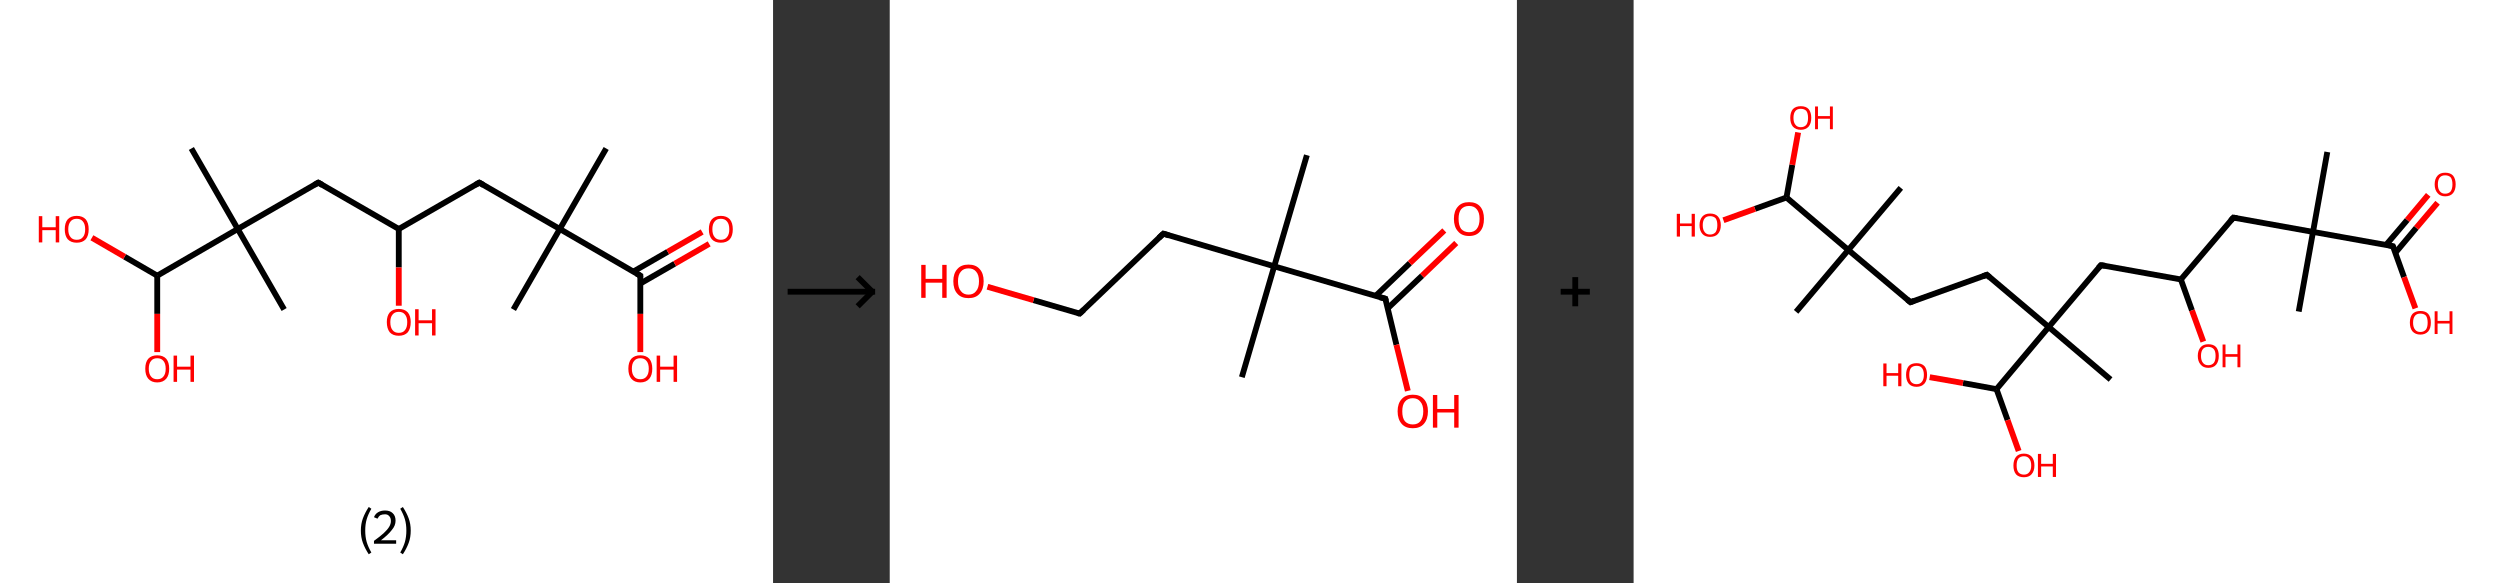 <?xml version='1.0' encoding='ASCII' standalone='yes'?>
<svg xmlns="http://www.w3.org/2000/svg" xmlns:xlink="http://www.w3.org/1999/xlink" version="1.1" width="857.0px" viewBox="0 0 857.0 200.0" height="200.0px">
  <rect x="0" y="0" width="857.0" height="200.0" fill="#333333" stroke="none"/>
  <g>
    <g transform="translate(0, 0) scale(1 1) "><!-- END OF HEADER -->
<rect style="opacity:1.0;fill:#FFFFFF;stroke:none" width="265.0" height="200.0" x="0.0" y="0.0"> </rect>
<path class="bond-0 atom-0 atom-1" d="M 207.8,50.9 L 191.9,78.5" style="fill:none;fill-rule:evenodd;stroke:#000000;stroke-width:2.0px;stroke-linecap:butt;stroke-linejoin:miter;stroke-opacity:1"/>
<path class="bond-1 atom-1 atom-2" d="M 191.9,78.5 L 176.0,106.1" style="fill:none;fill-rule:evenodd;stroke:#000000;stroke-width:2.0px;stroke-linecap:butt;stroke-linejoin:miter;stroke-opacity:1"/>
<path class="bond-2 atom-1 atom-3" d="M 191.9,78.5 L 164.3,62.6" style="fill:none;fill-rule:evenodd;stroke:#000000;stroke-width:2.0px;stroke-linecap:butt;stroke-linejoin:miter;stroke-opacity:1"/>
<path class="bond-3 atom-3 atom-4" d="M 164.3,62.6 L 136.7,78.5" style="fill:none;fill-rule:evenodd;stroke:#000000;stroke-width:2.0px;stroke-linecap:butt;stroke-linejoin:miter;stroke-opacity:1"/>
<path class="bond-4 atom-4 atom-5" d="M 136.7,78.5 L 136.7,91.7" style="fill:none;fill-rule:evenodd;stroke:#000000;stroke-width:2.0px;stroke-linecap:butt;stroke-linejoin:miter;stroke-opacity:1"/>
<path class="bond-4 atom-4 atom-5" d="M 136.7,91.7 L 136.7,104.8" style="fill:none;fill-rule:evenodd;stroke:#FF0000;stroke-width:2.0px;stroke-linecap:butt;stroke-linejoin:miter;stroke-opacity:1"/>
<path class="bond-5 atom-4 atom-6" d="M 136.7,78.5 L 109.1,62.6" style="fill:none;fill-rule:evenodd;stroke:#000000;stroke-width:2.0px;stroke-linecap:butt;stroke-linejoin:miter;stroke-opacity:1"/>
<path class="bond-6 atom-6 atom-7" d="M 109.1,62.6 L 81.5,78.5" style="fill:none;fill-rule:evenodd;stroke:#000000;stroke-width:2.0px;stroke-linecap:butt;stroke-linejoin:miter;stroke-opacity:1"/>
<path class="bond-7 atom-7 atom-8" d="M 81.5,78.5 L 97.4,106.1" style="fill:none;fill-rule:evenodd;stroke:#000000;stroke-width:2.0px;stroke-linecap:butt;stroke-linejoin:miter;stroke-opacity:1"/>
<path class="bond-8 atom-7 atom-9" d="M 81.5,78.5 L 65.6,50.9" style="fill:none;fill-rule:evenodd;stroke:#000000;stroke-width:2.0px;stroke-linecap:butt;stroke-linejoin:miter;stroke-opacity:1"/>
<path class="bond-9 atom-7 atom-10" d="M 81.5,78.5 L 53.9,94.5" style="fill:none;fill-rule:evenodd;stroke:#000000;stroke-width:2.0px;stroke-linecap:butt;stroke-linejoin:miter;stroke-opacity:1"/>
<path class="bond-10 atom-10 atom-11" d="M 53.9,94.5 L 53.9,107.6" style="fill:none;fill-rule:evenodd;stroke:#000000;stroke-width:2.0px;stroke-linecap:butt;stroke-linejoin:miter;stroke-opacity:1"/>
<path class="bond-10 atom-10 atom-11" d="M 53.9,107.6 L 53.9,120.7" style="fill:none;fill-rule:evenodd;stroke:#FF0000;stroke-width:2.0px;stroke-linecap:butt;stroke-linejoin:miter;stroke-opacity:1"/>
<path class="bond-11 atom-10 atom-12" d="M 53.9,94.5 L 42.7,88.0" style="fill:none;fill-rule:evenodd;stroke:#000000;stroke-width:2.0px;stroke-linecap:butt;stroke-linejoin:miter;stroke-opacity:1"/>
<path class="bond-11 atom-10 atom-12" d="M 42.7,88.0 L 31.5,81.5" style="fill:none;fill-rule:evenodd;stroke:#FF0000;stroke-width:2.0px;stroke-linecap:butt;stroke-linejoin:miter;stroke-opacity:1"/>
<path class="bond-12 atom-1 atom-13" d="M 191.9,78.5 L 219.5,94.5" style="fill:none;fill-rule:evenodd;stroke:#000000;stroke-width:2.0px;stroke-linecap:butt;stroke-linejoin:miter;stroke-opacity:1"/>
<path class="bond-13 atom-13 atom-14" d="M 219.5,97.2 L 231.3,90.4" style="fill:none;fill-rule:evenodd;stroke:#000000;stroke-width:2.0px;stroke-linecap:butt;stroke-linejoin:miter;stroke-opacity:1"/>
<path class="bond-13 atom-13 atom-14" d="M 231.3,90.4 L 243.1,83.6" style="fill:none;fill-rule:evenodd;stroke:#FF0000;stroke-width:2.0px;stroke-linecap:butt;stroke-linejoin:miter;stroke-opacity:1"/>
<path class="bond-13 atom-13 atom-14" d="M 217.1,93.1 L 228.9,86.3" style="fill:none;fill-rule:evenodd;stroke:#000000;stroke-width:2.0px;stroke-linecap:butt;stroke-linejoin:miter;stroke-opacity:1"/>
<path class="bond-13 atom-13 atom-14" d="M 228.9,86.3 L 240.7,79.5" style="fill:none;fill-rule:evenodd;stroke:#FF0000;stroke-width:2.0px;stroke-linecap:butt;stroke-linejoin:miter;stroke-opacity:1"/>
<path class="bond-14 atom-13 atom-15" d="M 219.5,94.5 L 219.5,107.6" style="fill:none;fill-rule:evenodd;stroke:#000000;stroke-width:2.0px;stroke-linecap:butt;stroke-linejoin:miter;stroke-opacity:1"/>
<path class="bond-14 atom-13 atom-15" d="M 219.5,107.6 L 219.5,120.7" style="fill:none;fill-rule:evenodd;stroke:#FF0000;stroke-width:2.0px;stroke-linecap:butt;stroke-linejoin:miter;stroke-opacity:1"/>
<path d="M 165.7,63.4 L 164.3,62.6 L 162.9,63.4" style="fill:none;stroke:#000000;stroke-width:2.0px;stroke-linecap:butt;stroke-linejoin:miter;stroke-opacity:1;"/>
<path d="M 110.5,63.4 L 109.1,62.6 L 107.7,63.4" style="fill:none;stroke:#000000;stroke-width:2.0px;stroke-linecap:butt;stroke-linejoin:miter;stroke-opacity:1;"/>
<path d="M 218.1,93.7 L 219.5,94.5 L 219.5,95.1" style="fill:none;stroke:#000000;stroke-width:2.0px;stroke-linecap:butt;stroke-linejoin:miter;stroke-opacity:1;"/>
<path class="atom-5" d="M 132.6 110.4 Q 132.6 108.3, 133.6 107.1 Q 134.7 105.9, 136.7 105.9 Q 138.7 105.9, 139.8 107.1 Q 140.8 108.3, 140.8 110.4 Q 140.8 112.6, 139.8 113.9 Q 138.7 115.1, 136.7 115.1 Q 134.7 115.1, 133.6 113.9 Q 132.6 112.6, 132.6 110.4 M 136.7 114.1 Q 138.1 114.1, 138.8 113.2 Q 139.6 112.3, 139.6 110.4 Q 139.6 108.7, 138.8 107.8 Q 138.1 106.9, 136.7 106.9 Q 135.3 106.9, 134.6 107.8 Q 133.8 108.7, 133.8 110.4 Q 133.8 112.3, 134.6 113.2 Q 135.3 114.1, 136.7 114.1 " fill="#FF0000"/>
<path class="atom-5" d="M 142.3 106.0 L 143.5 106.0 L 143.5 109.8 L 148.1 109.8 L 148.1 106.0 L 149.3 106.0 L 149.3 115.0 L 148.1 115.0 L 148.1 110.8 L 143.5 110.8 L 143.5 115.0 L 142.3 115.0 L 142.3 106.0 " fill="#FF0000"/>
<path class="atom-11" d="M 49.8 126.4 Q 49.8 124.2, 50.8 123.0 Q 51.9 121.8, 53.9 121.8 Q 55.9 121.8, 57.0 123.0 Q 58.0 124.2, 58.0 126.4 Q 58.0 128.6, 57.0 129.8 Q 55.9 131.1, 53.9 131.1 Q 51.9 131.1, 50.8 129.8 Q 49.8 128.6, 49.8 126.4 M 53.9 130.0 Q 55.3 130.0, 56.0 129.1 Q 56.8 128.2, 56.8 126.4 Q 56.8 124.6, 56.0 123.7 Q 55.3 122.8, 53.9 122.8 Q 52.5 122.8, 51.8 123.7 Q 51.0 124.6, 51.0 126.4 Q 51.0 128.2, 51.8 129.1 Q 52.5 130.0, 53.9 130.0 " fill="#FF0000"/>
<path class="atom-11" d="M 59.5 121.9 L 60.7 121.9 L 60.7 125.7 L 65.3 125.7 L 65.3 121.9 L 66.5 121.9 L 66.5 130.9 L 65.3 130.9 L 65.3 126.7 L 60.7 126.7 L 60.7 130.9 L 59.5 130.9 L 59.5 121.9 " fill="#FF0000"/>
<path class="atom-12" d="M 13.3 74.1 L 14.5 74.1 L 14.5 77.9 L 19.1 77.9 L 19.1 74.1 L 20.3 74.1 L 20.3 83.1 L 19.1 83.1 L 19.1 78.9 L 14.5 78.9 L 14.5 83.1 L 13.3 83.1 L 13.3 74.1 " fill="#FF0000"/>
<path class="atom-12" d="M 22.2 78.6 Q 22.2 76.4, 23.2 75.2 Q 24.3 74.0, 26.3 74.0 Q 28.3 74.0, 29.4 75.2 Q 30.4 76.4, 30.4 78.6 Q 30.4 80.8, 29.4 82.0 Q 28.3 83.2, 26.3 83.2 Q 24.3 83.2, 23.2 82.0 Q 22.2 80.8, 22.2 78.6 M 26.3 82.2 Q 27.7 82.2, 28.4 81.3 Q 29.2 80.4, 29.2 78.6 Q 29.2 76.8, 28.4 75.9 Q 27.7 75.0, 26.3 75.0 Q 24.9 75.0, 24.2 75.9 Q 23.4 76.8, 23.4 78.6 Q 23.4 80.4, 24.2 81.3 Q 24.9 82.2, 26.3 82.2 " fill="#FF0000"/>
<path class="atom-14" d="M 243.0 78.6 Q 243.0 76.4, 244.0 75.2 Q 245.1 74.0, 247.1 74.0 Q 249.1 74.0, 250.2 75.2 Q 251.2 76.4, 251.2 78.6 Q 251.2 80.8, 250.2 82.0 Q 249.1 83.2, 247.1 83.2 Q 245.1 83.2, 244.0 82.0 Q 243.0 80.8, 243.0 78.6 M 247.1 82.2 Q 248.5 82.2, 249.2 81.3 Q 250.0 80.4, 250.0 78.6 Q 250.0 76.8, 249.2 75.9 Q 248.5 75.0, 247.1 75.0 Q 245.7 75.0, 245.0 75.9 Q 244.2 76.8, 244.2 78.6 Q 244.2 80.4, 245.0 81.3 Q 245.7 82.2, 247.1 82.2 " fill="#FF0000"/>
<path class="atom-15" d="M 215.4 126.4 Q 215.4 124.2, 216.4 123.0 Q 217.5 121.8, 219.5 121.8 Q 221.5 121.8, 222.6 123.0 Q 223.6 124.2, 223.6 126.4 Q 223.6 128.6, 222.6 129.8 Q 221.5 131.1, 219.5 131.1 Q 217.5 131.1, 216.4 129.8 Q 215.4 128.6, 215.4 126.4 M 219.5 130.0 Q 220.9 130.0, 221.6 129.1 Q 222.4 128.2, 222.4 126.4 Q 222.4 124.6, 221.6 123.7 Q 220.9 122.8, 219.5 122.8 Q 218.1 122.8, 217.4 123.7 Q 216.6 124.6, 216.6 126.4 Q 216.6 128.2, 217.4 129.1 Q 218.1 130.0, 219.5 130.0 " fill="#FF0000"/>
<path class="atom-15" d="M 225.1 121.9 L 226.3 121.9 L 226.3 125.7 L 230.9 125.7 L 230.9 121.9 L 232.1 121.9 L 232.1 130.9 L 230.9 130.9 L 230.9 126.7 L 226.3 126.7 L 226.3 130.9 L 225.1 130.9 L 225.1 121.9 " fill="#FF0000"/>
<path class="legend" d="M 123.7 181.9 Q 123.7 179.6, 124.4 177.7 Q 125.1 175.8, 126.4 173.8 L 127.3 174.4 Q 126.2 176.3, 125.7 178.0 Q 125.2 179.7, 125.2 181.9 Q 125.2 184.0, 125.7 185.8 Q 126.2 187.5, 127.3 189.4 L 126.4 190.0 Q 125.1 188.0, 124.4 186.1 Q 123.7 184.2, 123.7 181.9 " fill="#000000"/>
<path class="legend" d="M 128.2 177.3 Q 128.6 176.2, 129.6 175.6 Q 130.6 175.0, 132.0 175.0 Q 133.7 175.0, 134.6 175.9 Q 135.6 176.8, 135.6 178.5 Q 135.6 180.2, 134.3 181.7 Q 133.1 183.3, 130.6 185.2 L 135.8 185.2 L 135.8 186.4 L 128.2 186.4 L 128.2 185.4 Q 130.3 183.9, 131.5 182.8 Q 132.8 181.6, 133.4 180.6 Q 134.0 179.6, 134.0 178.6 Q 134.0 177.5, 133.4 176.9 Q 132.9 176.3, 132.0 176.3 Q 131.1 176.3, 130.4 176.6 Q 129.8 177.0, 129.4 177.8 L 128.2 177.3 " fill="#000000"/>
<path class="legend" d="M 140.8 181.9 Q 140.8 184.2, 140.1 186.1 Q 139.4 188.0, 138.1 190.0 L 137.2 189.4 Q 138.3 187.5, 138.8 185.8 Q 139.3 184.0, 139.3 181.9 Q 139.3 179.7, 138.8 178.0 Q 138.3 176.3, 137.2 174.4 L 138.1 173.8 Q 139.4 175.8, 140.1 177.7 Q 140.8 179.6, 140.8 181.9 " fill="#000000"/>
</g>
    <g transform="translate(265.0, 0) scale(1 1) "><line x1="5" y1="100" x2="35" y2="100" style="stroke:rgb(0,0,0);stroke-width:2"/>
  <line x1="34" y1="100" x2="29" y2="95" style="stroke:rgb(0,0,0);stroke-width:2"/>
  <line x1="34" y1="100" x2="29" y2="105" style="stroke:rgb(0,0,0);stroke-width:2"/>
</g>
    <g transform="translate(305.0, 0) scale(1 1) "><!-- END OF HEADER -->
<rect style="opacity:1.0;fill:#FFFFFF;stroke:none" width="215.0" height="200.0" x="0.0" y="0.0"> </rect>
<path class="bond-0 atom-0 atom-1" d="M 143.0,53.2 L 131.8,91.3" style="fill:none;fill-rule:evenodd;stroke:#000000;stroke-width:2.0px;stroke-linecap:butt;stroke-linejoin:miter;stroke-opacity:1"/>
<path class="bond-1 atom-1 atom-2" d="M 131.8,91.3 L 120.7,129.3" style="fill:none;fill-rule:evenodd;stroke:#000000;stroke-width:2.0px;stroke-linecap:butt;stroke-linejoin:miter;stroke-opacity:1"/>
<path class="bond-2 atom-1 atom-3" d="M 131.8,91.3 L 93.8,80.1" style="fill:none;fill-rule:evenodd;stroke:#000000;stroke-width:2.0px;stroke-linecap:butt;stroke-linejoin:miter;stroke-opacity:1"/>
<path class="bond-3 atom-3 atom-4" d="M 93.8,80.1 L 65.1,107.5" style="fill:none;fill-rule:evenodd;stroke:#000000;stroke-width:2.0px;stroke-linecap:butt;stroke-linejoin:miter;stroke-opacity:1"/>
<path class="bond-4 atom-4 atom-5" d="M 65.1,107.5 L 49.3,102.9" style="fill:none;fill-rule:evenodd;stroke:#000000;stroke-width:2.0px;stroke-linecap:butt;stroke-linejoin:miter;stroke-opacity:1"/>
<path class="bond-4 atom-4 atom-5" d="M 49.3,102.9 L 33.5,98.3" style="fill:none;fill-rule:evenodd;stroke:#FF0000;stroke-width:2.0px;stroke-linecap:butt;stroke-linejoin:miter;stroke-opacity:1"/>
<path class="bond-5 atom-1 atom-6" d="M 131.8,91.3 L 169.9,102.4" style="fill:none;fill-rule:evenodd;stroke:#000000;stroke-width:2.0px;stroke-linecap:butt;stroke-linejoin:miter;stroke-opacity:1"/>
<path class="bond-6 atom-6 atom-7" d="M 170.7,105.7 L 182.5,94.5" style="fill:none;fill-rule:evenodd;stroke:#000000;stroke-width:2.0px;stroke-linecap:butt;stroke-linejoin:miter;stroke-opacity:1"/>
<path class="bond-6 atom-6 atom-7" d="M 182.5,94.5 L 194.2,83.3" style="fill:none;fill-rule:evenodd;stroke:#FF0000;stroke-width:2.0px;stroke-linecap:butt;stroke-linejoin:miter;stroke-opacity:1"/>
<path class="bond-6 atom-6 atom-7" d="M 166.6,101.4 L 178.3,90.2" style="fill:none;fill-rule:evenodd;stroke:#000000;stroke-width:2.0px;stroke-linecap:butt;stroke-linejoin:miter;stroke-opacity:1"/>
<path class="bond-6 atom-6 atom-7" d="M 178.3,90.2 L 190.1,79.0" style="fill:none;fill-rule:evenodd;stroke:#FF0000;stroke-width:2.0px;stroke-linecap:butt;stroke-linejoin:miter;stroke-opacity:1"/>
<path class="bond-7 atom-6 atom-8" d="M 169.9,102.4 L 173.7,118.2" style="fill:none;fill-rule:evenodd;stroke:#000000;stroke-width:2.0px;stroke-linecap:butt;stroke-linejoin:miter;stroke-opacity:1"/>
<path class="bond-7 atom-6 atom-8" d="M 173.7,118.2 L 177.6,134.0" style="fill:none;fill-rule:evenodd;stroke:#FF0000;stroke-width:2.0px;stroke-linecap:butt;stroke-linejoin:miter;stroke-opacity:1"/>
<path d="M 95.7,80.7 L 93.8,80.1 L 92.3,81.5" style="fill:none;stroke:#000000;stroke-width:2.0px;stroke-linecap:butt;stroke-linejoin:miter;stroke-opacity:1;"/>
<path d="M 66.5,106.2 L 65.1,107.5 L 64.3,107.3" style="fill:none;stroke:#000000;stroke-width:2.0px;stroke-linecap:butt;stroke-linejoin:miter;stroke-opacity:1;"/>
<path d="M 168.0,101.9 L 169.9,102.4 L 170.1,103.2" style="fill:none;stroke:#000000;stroke-width:2.0px;stroke-linecap:butt;stroke-linejoin:miter;stroke-opacity:1;"/>
<path class="atom-5" d="M 10.8 90.8 L 12.3 90.8 L 12.3 95.6 L 18.0 95.6 L 18.0 90.8 L 19.5 90.8 L 19.5 102.1 L 18.0 102.1 L 18.0 96.9 L 12.3 96.9 L 12.3 102.1 L 10.8 102.1 L 10.8 90.8 " fill="#FF0000"/>
<path class="atom-5" d="M 21.8 96.4 Q 21.8 93.7, 23.2 92.2 Q 24.5 90.7, 27.0 90.7 Q 29.5 90.7, 30.8 92.2 Q 32.2 93.7, 32.2 96.4 Q 32.2 99.1, 30.8 100.7 Q 29.5 102.2, 27.0 102.2 Q 24.5 102.2, 23.2 100.7 Q 21.8 99.2, 21.8 96.4 M 27.0 101.0 Q 28.7 101.0, 29.6 99.8 Q 30.6 98.7, 30.6 96.4 Q 30.6 94.2, 29.6 93.1 Q 28.7 92.0, 27.0 92.0 Q 25.3 92.0, 24.4 93.1 Q 23.4 94.2, 23.4 96.4 Q 23.4 98.7, 24.4 99.8 Q 25.3 101.0, 27.0 101.0 " fill="#FF0000"/>
<path class="atom-7" d="M 193.4 75.0 Q 193.4 72.3, 194.8 70.8 Q 196.1 69.3, 198.6 69.3 Q 201.1 69.3, 202.4 70.8 Q 203.7 72.3, 203.7 75.0 Q 203.7 77.8, 202.4 79.3 Q 201.1 80.9, 198.6 80.9 Q 196.1 80.9, 194.8 79.3 Q 193.4 77.8, 193.4 75.0 M 198.6 79.6 Q 200.3 79.6, 201.2 78.5 Q 202.2 77.3, 202.2 75.0 Q 202.2 72.8, 201.2 71.7 Q 200.3 70.6, 198.6 70.6 Q 196.9 70.6, 195.9 71.7 Q 195.0 72.8, 195.0 75.0 Q 195.0 77.3, 195.9 78.5 Q 196.9 79.6, 198.6 79.6 " fill="#FF0000"/>
<path class="atom-8" d="M 174.1 141.0 Q 174.1 138.3, 175.5 136.8 Q 176.8 135.3, 179.3 135.3 Q 181.8 135.3, 183.1 136.8 Q 184.5 138.3, 184.5 141.0 Q 184.5 143.7, 183.1 145.3 Q 181.8 146.8, 179.3 146.8 Q 176.8 146.8, 175.5 145.3 Q 174.1 143.7, 174.1 141.0 M 179.3 145.5 Q 181.0 145.5, 181.9 144.4 Q 182.9 143.2, 182.9 141.0 Q 182.9 138.8, 181.9 137.7 Q 181.0 136.5, 179.3 136.5 Q 177.6 136.5, 176.6 137.7 Q 175.7 138.8, 175.7 141.0 Q 175.7 143.3, 176.6 144.4 Q 177.6 145.5, 179.3 145.5 " fill="#FF0000"/>
<path class="atom-8" d="M 186.2 135.4 L 187.7 135.4 L 187.7 140.2 L 193.5 140.2 L 193.5 135.4 L 195.0 135.4 L 195.0 146.6 L 193.5 146.6 L 193.5 141.4 L 187.7 141.4 L 187.7 146.6 L 186.2 146.6 L 186.2 135.4 " fill="#FF0000"/>
</g>
    <g transform="translate(520.0, 0) scale(1 1) "><line x1="15" y1="100" x2="25" y2="100" style="stroke:rgb(0,0,0);stroke-width:2"/>
  <line x1="20" y1="95" x2="20" y2="105" style="stroke:rgb(0,0,0);stroke-width:2"/>
</g>
    <g transform="translate(560.0, 0) scale(1 1) "><!-- END OF HEADER -->
<rect style="opacity:1.0;fill:#FFFFFF;stroke:none" width="297.0" height="200.0" x="0.0" y="0.0"> </rect>
<path class="bond-0 atom-0 atom-1" d="M 237.8,52.1 L 232.9,79.5" style="fill:none;fill-rule:evenodd;stroke:#000000;stroke-width:2.0px;stroke-linecap:butt;stroke-linejoin:miter;stroke-opacity:1"/>
<path class="bond-1 atom-1 atom-2" d="M 232.9,79.5 L 228.0,106.8" style="fill:none;fill-rule:evenodd;stroke:#000000;stroke-width:2.0px;stroke-linecap:butt;stroke-linejoin:miter;stroke-opacity:1"/>
<path class="bond-2 atom-1 atom-3" d="M 232.9,79.5 L 205.6,74.6" style="fill:none;fill-rule:evenodd;stroke:#000000;stroke-width:2.0px;stroke-linecap:butt;stroke-linejoin:miter;stroke-opacity:1"/>
<path class="bond-3 atom-3 atom-4" d="M 205.6,74.6 L 187.6,95.8" style="fill:none;fill-rule:evenodd;stroke:#000000;stroke-width:2.0px;stroke-linecap:butt;stroke-linejoin:miter;stroke-opacity:1"/>
<path class="bond-4 atom-4 atom-5" d="M 187.6,95.8 L 191.4,106.4" style="fill:none;fill-rule:evenodd;stroke:#000000;stroke-width:2.0px;stroke-linecap:butt;stroke-linejoin:miter;stroke-opacity:1"/>
<path class="bond-4 atom-4 atom-5" d="M 191.4,106.4 L 195.3,117.1" style="fill:none;fill-rule:evenodd;stroke:#FF0000;stroke-width:2.0px;stroke-linecap:butt;stroke-linejoin:miter;stroke-opacity:1"/>
<path class="bond-5 atom-4 atom-6" d="M 187.6,95.8 L 160.2,90.9" style="fill:none;fill-rule:evenodd;stroke:#000000;stroke-width:2.0px;stroke-linecap:butt;stroke-linejoin:miter;stroke-opacity:1"/>
<path class="bond-6 atom-6 atom-7" d="M 160.2,90.9 L 142.3,112.1" style="fill:none;fill-rule:evenodd;stroke:#000000;stroke-width:2.0px;stroke-linecap:butt;stroke-linejoin:miter;stroke-opacity:1"/>
<path class="bond-7 atom-7 atom-8" d="M 142.3,112.1 L 163.5,130.1" style="fill:none;fill-rule:evenodd;stroke:#000000;stroke-width:2.0px;stroke-linecap:butt;stroke-linejoin:miter;stroke-opacity:1"/>
<path class="bond-8 atom-7 atom-9" d="M 142.3,112.1 L 121.1,94.2" style="fill:none;fill-rule:evenodd;stroke:#000000;stroke-width:2.0px;stroke-linecap:butt;stroke-linejoin:miter;stroke-opacity:1"/>
<path class="bond-9 atom-9 atom-10" d="M 121.1,94.2 L 94.9,103.6" style="fill:none;fill-rule:evenodd;stroke:#000000;stroke-width:2.0px;stroke-linecap:butt;stroke-linejoin:miter;stroke-opacity:1"/>
<path class="bond-10 atom-10 atom-11" d="M 94.9,103.6 L 73.6,85.7" style="fill:none;fill-rule:evenodd;stroke:#000000;stroke-width:2.0px;stroke-linecap:butt;stroke-linejoin:miter;stroke-opacity:1"/>
<path class="bond-11 atom-11 atom-12" d="M 73.6,85.7 L 91.6,64.4" style="fill:none;fill-rule:evenodd;stroke:#000000;stroke-width:2.0px;stroke-linecap:butt;stroke-linejoin:miter;stroke-opacity:1"/>
<path class="bond-12 atom-11 atom-13" d="M 73.6,85.7 L 55.7,106.9" style="fill:none;fill-rule:evenodd;stroke:#000000;stroke-width:2.0px;stroke-linecap:butt;stroke-linejoin:miter;stroke-opacity:1"/>
<path class="bond-13 atom-11 atom-14" d="M 73.6,85.7 L 52.4,67.7" style="fill:none;fill-rule:evenodd;stroke:#000000;stroke-width:2.0px;stroke-linecap:butt;stroke-linejoin:miter;stroke-opacity:1"/>
<path class="bond-14 atom-14 atom-15" d="M 52.4,67.7 L 54.4,56.5" style="fill:none;fill-rule:evenodd;stroke:#000000;stroke-width:2.0px;stroke-linecap:butt;stroke-linejoin:miter;stroke-opacity:1"/>
<path class="bond-14 atom-14 atom-15" d="M 54.4,56.5 L 56.4,45.4" style="fill:none;fill-rule:evenodd;stroke:#FF0000;stroke-width:2.0px;stroke-linecap:butt;stroke-linejoin:miter;stroke-opacity:1"/>
<path class="bond-15 atom-14 atom-16" d="M 52.4,67.7 L 41.6,71.6" style="fill:none;fill-rule:evenodd;stroke:#000000;stroke-width:2.0px;stroke-linecap:butt;stroke-linejoin:miter;stroke-opacity:1"/>
<path class="bond-15 atom-14 atom-16" d="M 41.6,71.6 L 30.8,75.5" style="fill:none;fill-rule:evenodd;stroke:#FF0000;stroke-width:2.0px;stroke-linecap:butt;stroke-linejoin:miter;stroke-opacity:1"/>
<path class="bond-16 atom-7 atom-17" d="M 142.3,112.1 L 124.4,133.4" style="fill:none;fill-rule:evenodd;stroke:#000000;stroke-width:2.0px;stroke-linecap:butt;stroke-linejoin:miter;stroke-opacity:1"/>
<path class="bond-17 atom-17 atom-18" d="M 124.4,133.4 L 128.2,144.0" style="fill:none;fill-rule:evenodd;stroke:#000000;stroke-width:2.0px;stroke-linecap:butt;stroke-linejoin:miter;stroke-opacity:1"/>
<path class="bond-17 atom-17 atom-18" d="M 128.2,144.0 L 132.0,154.6" style="fill:none;fill-rule:evenodd;stroke:#FF0000;stroke-width:2.0px;stroke-linecap:butt;stroke-linejoin:miter;stroke-opacity:1"/>
<path class="bond-18 atom-17 atom-19" d="M 124.4,133.4 L 112.9,131.3" style="fill:none;fill-rule:evenodd;stroke:#000000;stroke-width:2.0px;stroke-linecap:butt;stroke-linejoin:miter;stroke-opacity:1"/>
<path class="bond-18 atom-17 atom-19" d="M 112.9,131.3 L 101.5,129.3" style="fill:none;fill-rule:evenodd;stroke:#FF0000;stroke-width:2.0px;stroke-linecap:butt;stroke-linejoin:miter;stroke-opacity:1"/>
<path class="bond-19 atom-1 atom-20" d="M 232.9,79.5 L 260.3,84.4" style="fill:none;fill-rule:evenodd;stroke:#000000;stroke-width:2.0px;stroke-linecap:butt;stroke-linejoin:miter;stroke-opacity:1"/>
<path class="bond-20 atom-20 atom-21" d="M 261.1,86.7 L 268.3,78.1" style="fill:none;fill-rule:evenodd;stroke:#000000;stroke-width:2.0px;stroke-linecap:butt;stroke-linejoin:miter;stroke-opacity:1"/>
<path class="bond-20 atom-20 atom-21" d="M 268.3,78.1 L 275.6,69.5" style="fill:none;fill-rule:evenodd;stroke:#FF0000;stroke-width:2.0px;stroke-linecap:butt;stroke-linejoin:miter;stroke-opacity:1"/>
<path class="bond-20 atom-20 atom-21" d="M 257.9,84.0 L 265.2,75.4" style="fill:none;fill-rule:evenodd;stroke:#000000;stroke-width:2.0px;stroke-linecap:butt;stroke-linejoin:miter;stroke-opacity:1"/>
<path class="bond-20 atom-20 atom-21" d="M 265.2,75.4 L 272.4,66.8" style="fill:none;fill-rule:evenodd;stroke:#FF0000;stroke-width:2.0px;stroke-linecap:butt;stroke-linejoin:miter;stroke-opacity:1"/>
<path class="bond-21 atom-20 atom-22" d="M 260.3,84.4 L 264.1,95.0" style="fill:none;fill-rule:evenodd;stroke:#000000;stroke-width:2.0px;stroke-linecap:butt;stroke-linejoin:miter;stroke-opacity:1"/>
<path class="bond-21 atom-20 atom-22" d="M 264.1,95.0 L 268.0,105.7" style="fill:none;fill-rule:evenodd;stroke:#FF0000;stroke-width:2.0px;stroke-linecap:butt;stroke-linejoin:miter;stroke-opacity:1"/>
<path d="M 206.9,74.8 L 205.6,74.6 L 204.7,75.6" style="fill:none;stroke:#000000;stroke-width:2.0px;stroke-linecap:butt;stroke-linejoin:miter;stroke-opacity:1;"/>
<path d="M 161.6,91.1 L 160.2,90.9 L 159.3,91.9" style="fill:none;stroke:#000000;stroke-width:2.0px;stroke-linecap:butt;stroke-linejoin:miter;stroke-opacity:1;"/>
<path d="M 122.1,95.1 L 121.1,94.2 L 119.7,94.7" style="fill:none;stroke:#000000;stroke-width:2.0px;stroke-linecap:butt;stroke-linejoin:miter;stroke-opacity:1;"/>
<path d="M 96.2,103.1 L 94.9,103.6 L 93.8,102.7" style="fill:none;stroke:#000000;stroke-width:2.0px;stroke-linecap:butt;stroke-linejoin:miter;stroke-opacity:1;"/>
<path d="M 258.9,84.1 L 260.3,84.4 L 260.5,84.9" style="fill:none;stroke:#000000;stroke-width:2.0px;stroke-linecap:butt;stroke-linejoin:miter;stroke-opacity:1;"/>
<path class="atom-5" d="M 193.4 122.0 Q 193.4 120.1, 194.4 119.0 Q 195.3 118.0, 197.0 118.0 Q 198.8 118.0, 199.7 119.0 Q 200.6 120.1, 200.6 122.0 Q 200.6 123.9, 199.7 125.0 Q 198.8 126.1, 197.0 126.1 Q 195.3 126.1, 194.4 125.0 Q 193.4 123.9, 193.4 122.0 M 197.0 125.2 Q 198.2 125.2, 198.9 124.4 Q 199.5 123.6, 199.5 122.0 Q 199.5 120.4, 198.9 119.7 Q 198.2 118.9, 197.0 118.9 Q 195.8 118.9, 195.2 119.6 Q 194.5 120.4, 194.5 122.0 Q 194.5 123.6, 195.2 124.4 Q 195.8 125.2, 197.0 125.2 " fill="#FF0000"/>
<path class="atom-5" d="M 201.9 118.1 L 202.9 118.1 L 202.9 121.4 L 207.0 121.4 L 207.0 118.1 L 208.0 118.1 L 208.0 125.9 L 207.0 125.9 L 207.0 122.3 L 202.9 122.3 L 202.9 125.9 L 201.9 125.9 L 201.9 118.1 " fill="#FF0000"/>
<path class="atom-15" d="M 53.7 40.4 Q 53.7 38.5, 54.6 37.4 Q 55.6 36.4, 57.3 36.4 Q 59.1 36.4, 60.0 37.4 Q 60.9 38.5, 60.9 40.4 Q 60.9 42.3, 60.0 43.4 Q 59.0 44.5, 57.3 44.5 Q 55.6 44.5, 54.6 43.4 Q 53.7 42.3, 53.7 40.4 M 57.3 43.6 Q 58.5 43.6, 59.2 42.8 Q 59.8 42.0, 59.8 40.4 Q 59.8 38.8, 59.2 38.0 Q 58.5 37.3, 57.3 37.3 Q 56.1 37.3, 55.5 38.0 Q 54.8 38.8, 54.8 40.4 Q 54.8 42.0, 55.5 42.8 Q 56.1 43.6, 57.3 43.6 " fill="#FF0000"/>
<path class="atom-15" d="M 62.2 36.5 L 63.2 36.5 L 63.2 39.8 L 67.3 39.8 L 67.3 36.5 L 68.3 36.5 L 68.3 44.3 L 67.3 44.3 L 67.3 40.7 L 63.2 40.7 L 63.2 44.3 L 62.2 44.3 L 62.2 36.5 " fill="#FF0000"/>
<path class="atom-16" d="M 14.8 73.3 L 15.9 73.3 L 15.9 76.6 L 19.9 76.6 L 19.9 73.3 L 21.0 73.3 L 21.0 81.1 L 19.9 81.1 L 19.9 77.5 L 15.9 77.5 L 15.9 81.1 L 14.8 81.1 L 14.8 73.3 " fill="#FF0000"/>
<path class="atom-16" d="M 22.6 77.2 Q 22.6 75.3, 23.6 74.2 Q 24.5 73.2, 26.2 73.2 Q 28.0 73.2, 28.9 74.2 Q 29.9 75.3, 29.9 77.2 Q 29.9 79.1, 28.9 80.2 Q 28.0 81.2, 26.2 81.2 Q 24.5 81.2, 23.6 80.2 Q 22.6 79.1, 22.6 77.2 M 26.2 80.4 Q 27.4 80.4, 28.1 79.6 Q 28.7 78.7, 28.7 77.2 Q 28.7 75.6, 28.1 74.8 Q 27.4 74.1, 26.2 74.1 Q 25.0 74.1, 24.4 74.8 Q 23.7 75.6, 23.7 77.2 Q 23.7 78.8, 24.4 79.6 Q 25.0 80.4, 26.2 80.4 " fill="#FF0000"/>
<path class="atom-18" d="M 130.2 159.6 Q 130.2 157.7, 131.1 156.6 Q 132.0 155.5, 133.8 155.5 Q 135.5 155.5, 136.5 156.6 Q 137.4 157.7, 137.4 159.6 Q 137.4 161.5, 136.4 162.6 Q 135.5 163.6, 133.8 163.6 Q 132.0 163.6, 131.1 162.6 Q 130.2 161.5, 130.2 159.6 M 133.8 162.7 Q 135.0 162.7, 135.6 161.9 Q 136.3 161.1, 136.3 159.6 Q 136.3 158.0, 135.6 157.2 Q 135.0 156.4, 133.8 156.4 Q 132.6 156.4, 131.9 157.2 Q 131.3 158.0, 131.3 159.6 Q 131.3 161.1, 131.9 161.9 Q 132.6 162.7, 133.8 162.7 " fill="#FF0000"/>
<path class="atom-18" d="M 138.6 155.6 L 139.7 155.6 L 139.7 159.0 L 143.7 159.0 L 143.7 155.6 L 144.8 155.6 L 144.8 163.5 L 143.7 163.5 L 143.7 159.9 L 139.7 159.9 L 139.7 163.5 L 138.6 163.5 L 138.6 155.6 " fill="#FF0000"/>
<path class="atom-19" d="M 85.6 124.6 L 86.7 124.6 L 86.7 127.9 L 90.7 127.9 L 90.7 124.6 L 91.8 124.6 L 91.8 132.4 L 90.7 132.4 L 90.7 128.8 L 86.7 128.8 L 86.7 132.4 L 85.6 132.4 L 85.6 124.6 " fill="#FF0000"/>
<path class="atom-19" d="M 93.4 128.5 Q 93.4 126.6, 94.3 125.5 Q 95.2 124.5, 97.0 124.5 Q 98.7 124.5, 99.7 125.5 Q 100.6 126.6, 100.6 128.5 Q 100.6 130.4, 99.7 131.5 Q 98.7 132.6, 97.0 132.6 Q 95.2 132.6, 94.3 131.5 Q 93.4 130.4, 93.4 128.5 M 97.0 131.7 Q 98.2 131.7, 98.8 130.9 Q 99.5 130.1, 99.5 128.5 Q 99.5 126.9, 98.8 126.1 Q 98.2 125.4, 97.0 125.4 Q 95.8 125.4, 95.1 126.1 Q 94.5 126.9, 94.5 128.5 Q 94.5 130.1, 95.1 130.9 Q 95.8 131.7, 97.0 131.7 " fill="#FF0000"/>
<path class="atom-21" d="M 274.6 63.2 Q 274.6 61.3, 275.6 60.2 Q 276.5 59.2, 278.2 59.2 Q 280.0 59.2, 280.9 60.2 Q 281.8 61.3, 281.8 63.2 Q 281.8 65.1, 280.9 66.2 Q 280.0 67.3, 278.2 67.3 Q 276.5 67.3, 275.6 66.2 Q 274.6 65.1, 274.6 63.2 M 278.2 66.4 Q 279.4 66.4, 280.1 65.6 Q 280.7 64.7, 280.7 63.2 Q 280.7 61.6, 280.1 60.8 Q 279.4 60.1, 278.2 60.1 Q 277.0 60.1, 276.4 60.8 Q 275.7 61.6, 275.7 63.2 Q 275.7 64.8, 276.4 65.6 Q 277.0 66.4, 278.2 66.4 " fill="#FF0000"/>
<path class="atom-22" d="M 266.1 110.6 Q 266.1 108.7, 267.0 107.6 Q 268.0 106.6, 269.7 106.6 Q 271.5 106.6, 272.4 107.6 Q 273.3 108.7, 273.3 110.6 Q 273.3 112.5, 272.4 113.6 Q 271.4 114.7, 269.7 114.7 Q 268.0 114.7, 267.0 113.6 Q 266.1 112.5, 266.1 110.6 M 269.7 113.8 Q 270.9 113.8, 271.6 113.0 Q 272.2 112.2, 272.2 110.6 Q 272.2 109.0, 271.6 108.2 Q 270.9 107.5, 269.7 107.5 Q 268.5 107.5, 267.9 108.2 Q 267.2 109.0, 267.2 110.6 Q 267.2 112.2, 267.9 113.0 Q 268.5 113.8, 269.7 113.8 " fill="#FF0000"/>
<path class="atom-22" d="M 274.6 106.7 L 275.6 106.7 L 275.6 110.0 L 279.7 110.0 L 279.7 106.7 L 280.7 106.7 L 280.7 114.5 L 279.7 114.5 L 279.7 110.9 L 275.6 110.9 L 275.6 114.5 L 274.6 114.5 L 274.6 106.7 " fill="#FF0000"/>
</g>
  </g>
</svg>
